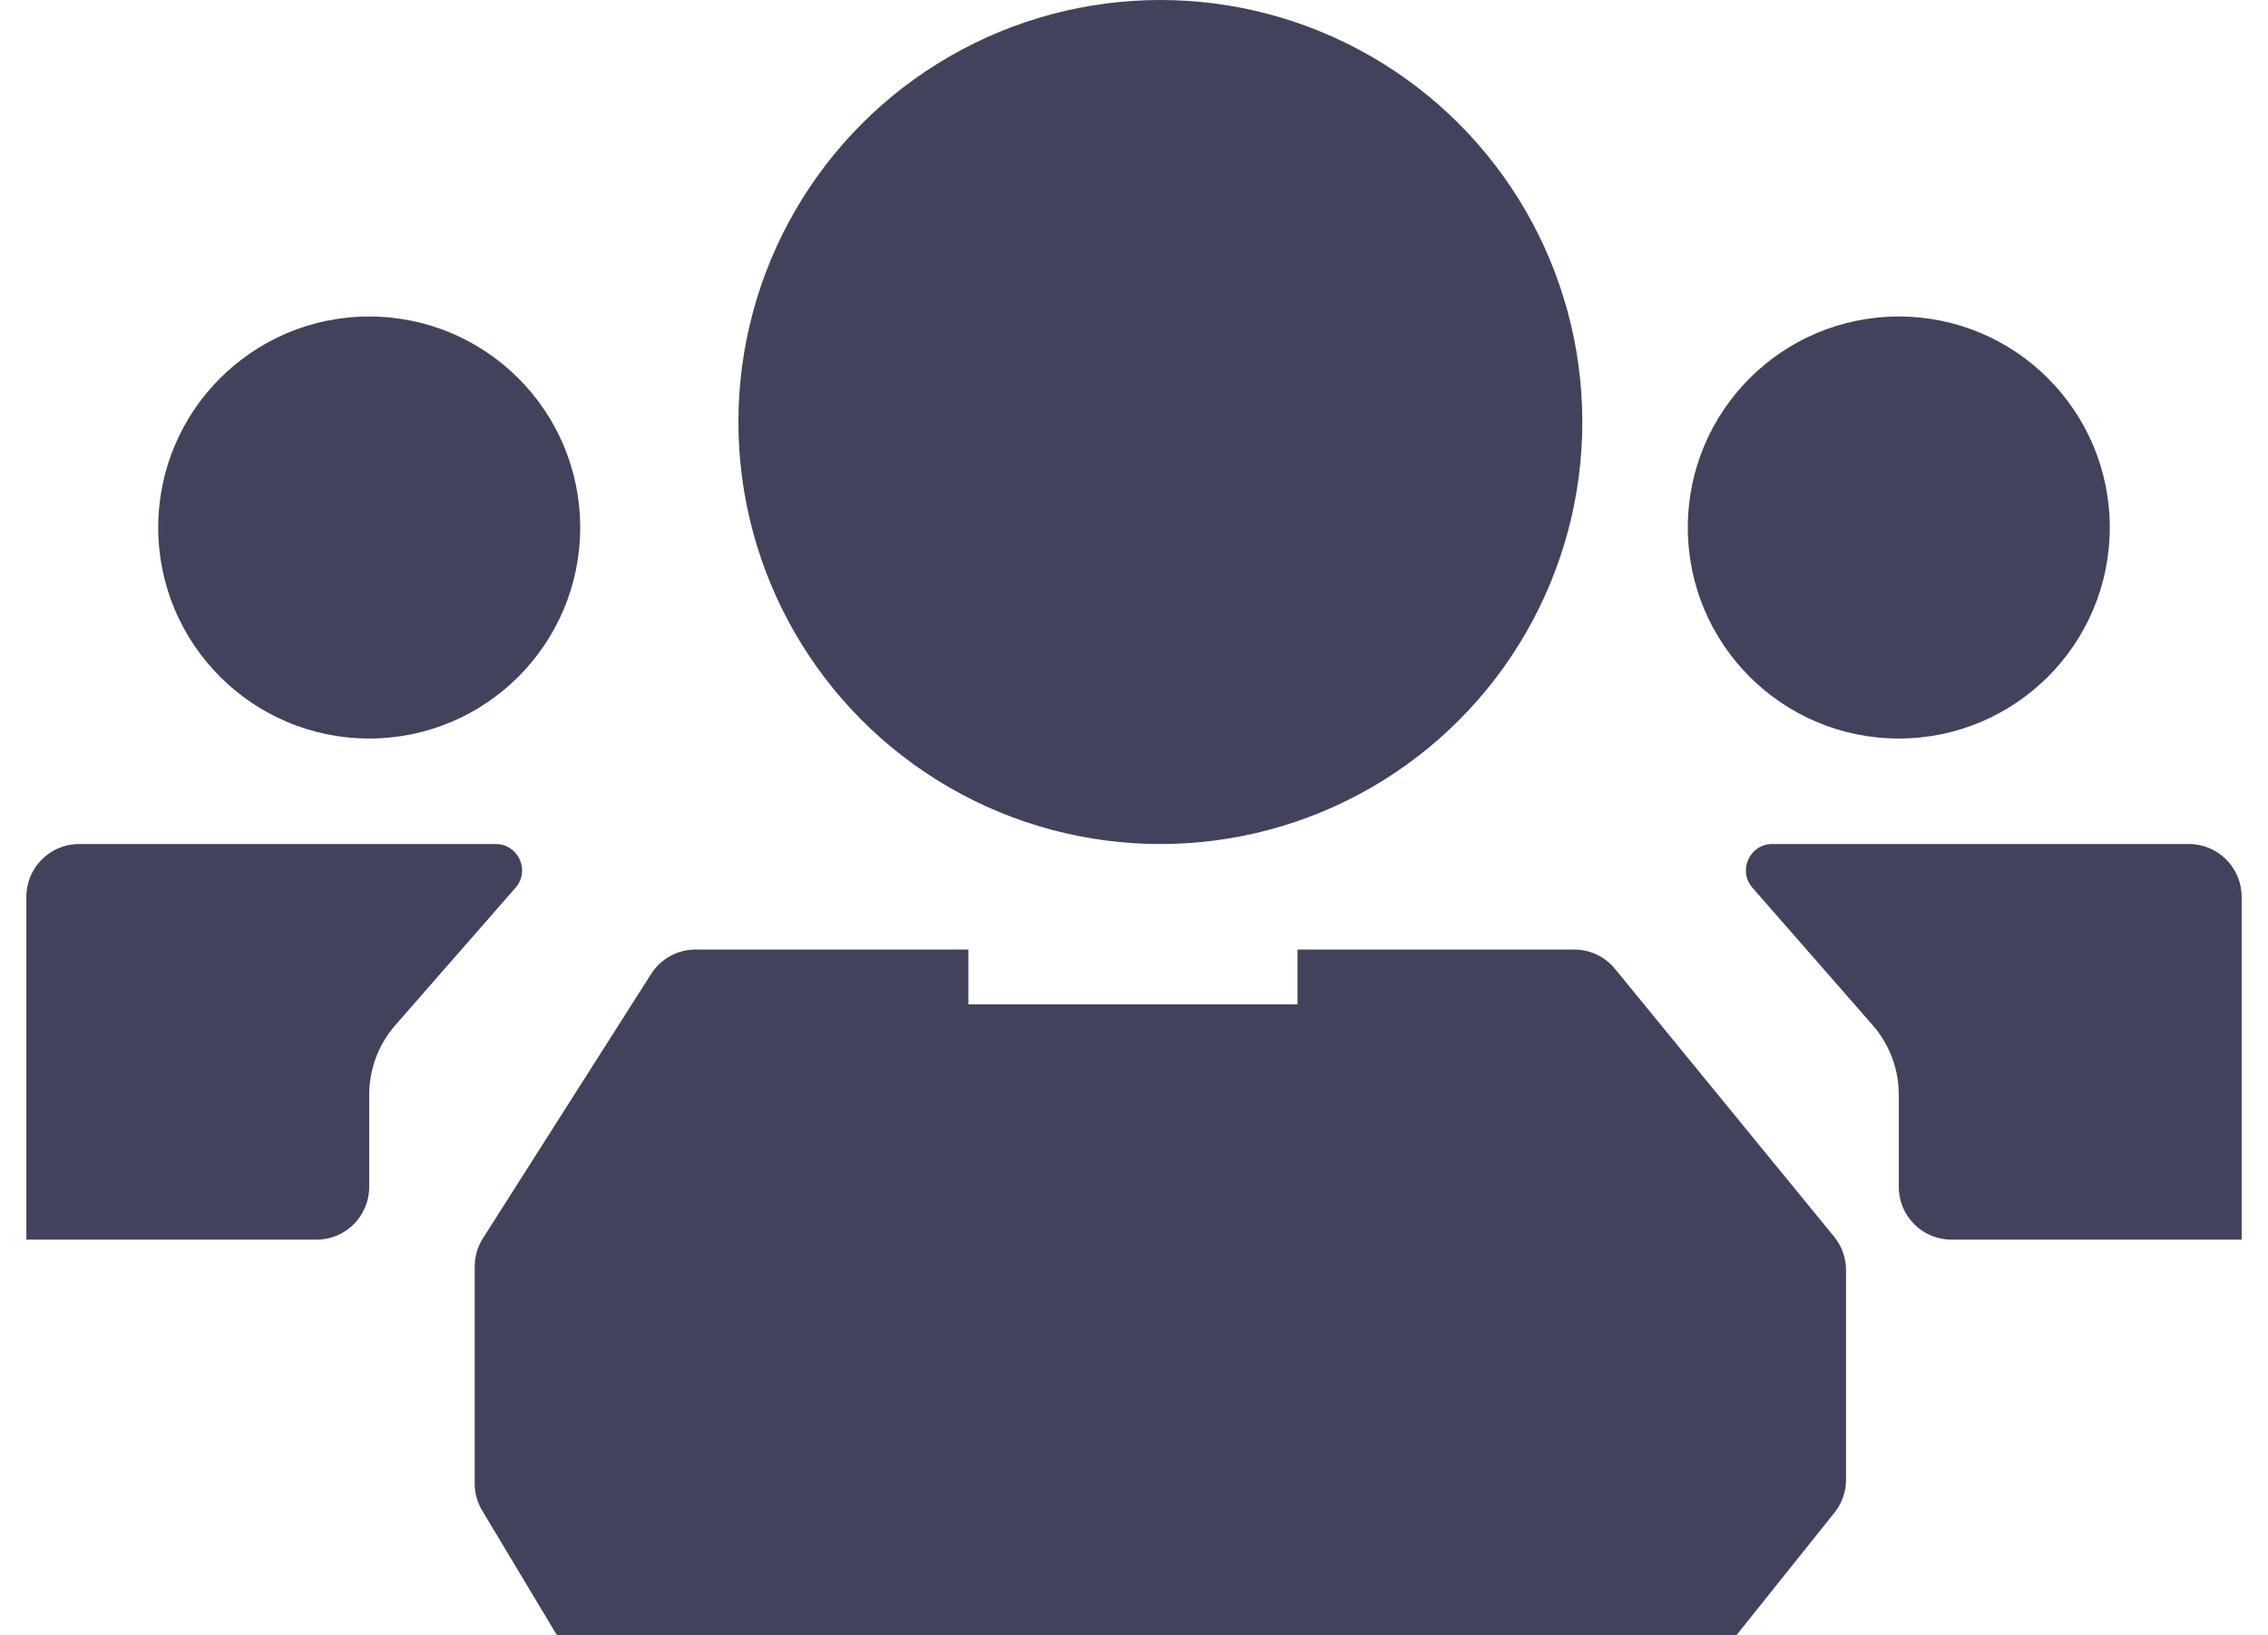<svg width="43" height="31" viewBox="0 0 43 31" fill="none" xmlns="http://www.w3.org/2000/svg">
<path d="M32.92 31H10.56L9.143 28.637C9.049 28.482 9 28.304 9 28.123V24.011C9 23.821 9.054 23.635 9.156 23.474L12.345 18.463C12.529 18.175 12.847 18 13.189 18H18.36V19.04H24.6V18H29.846C30.146 18 30.43 18.135 30.62 18.367L34.774 23.444C34.92 23.622 35 23.846 35 24.077V28.049C35 28.276 34.923 28.497 34.781 28.674L32.92 31Z" fill="#41425C"/>
<path d="M7 20.752V22.5C7 23.052 6.552 23.5 6 23.5H0.5V17C0.5 16.448 0.948 16 1.5 16H9.398C9.828 16 10.057 16.506 9.774 16.829L7.495 19.434C7.176 19.799 7 20.267 7 20.752Z" fill="#41425C"/>
<path d="M36 20.752V22.5C36 23.052 36.448 23.5 37 23.5H42.5V17C42.5 16.448 42.052 16 41.5 16H33.602C33.172 16 32.943 16.506 33.226 16.829L35.505 19.434C35.824 19.799 36 20.267 36 20.752Z" fill="#41425C"/>
<circle cx="7" cy="10" r="4" fill="#41425C"/>
<circle cx="22" cy="8" r="8" fill="#41425C"/>
<circle cx="4" cy="4" r="4" transform="matrix(-1 0 0 1 40 6)" fill="#41425C"/>
</svg>
